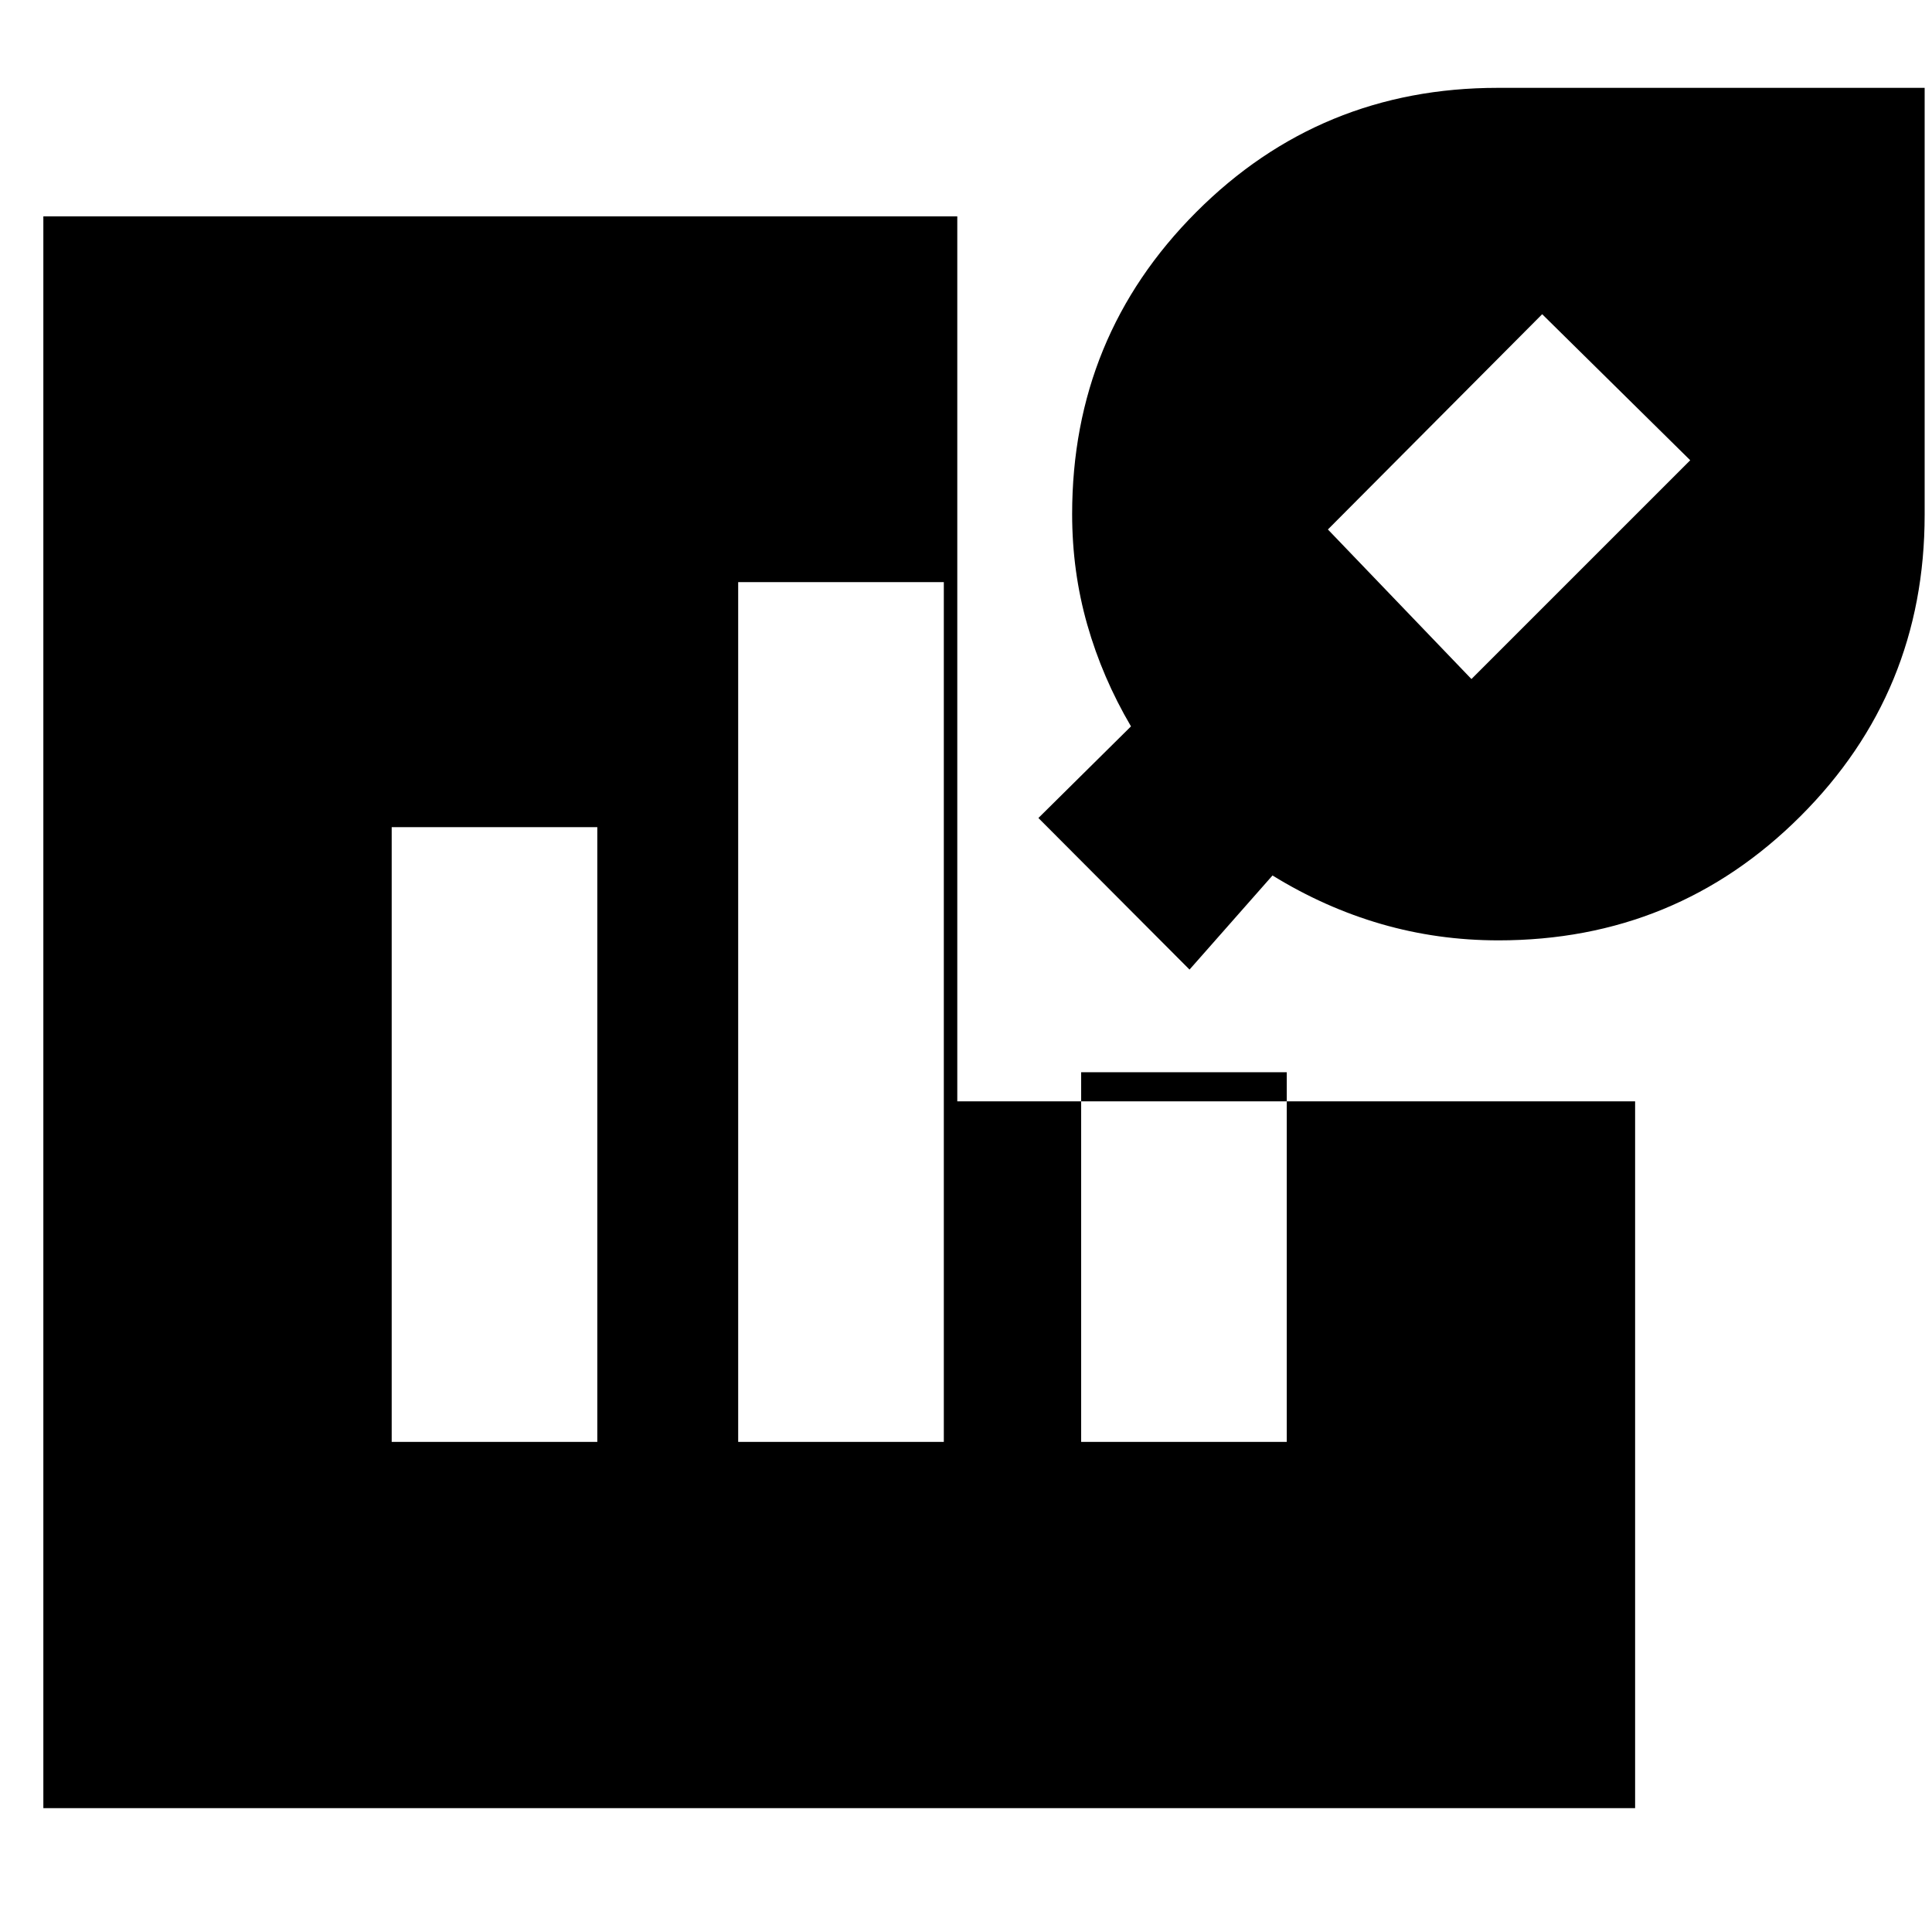 <svg xmlns="http://www.w3.org/2000/svg" height="24" viewBox="0 -960 960 960" width="24"><path d="M744.54-492.74q-30.16 0-58.2-8.12-28.04-8.12-54.04-24.12l-41.23 46.76-75.09-75.32 46-45.53q-14.24-24.23-21.74-50.58-7.5-26.35-7.5-54.89 0-88.29 61.64-150.05 61.64-61.76 149.85-61.76h212.12v212.12q0 88.21-61.76 149.85t-150.05 61.64Zm-13.39-129.85L839.87-731.3l-73.57-72.57-106.47 106.96 71.32 74.32ZM21.54-61.54v-790.94h454.13v439.74h336.81v351.2H21.54Zm173.09-181.98H296.8v-305.46H194.63v305.46Zm172.17 0h102.18v-427.22H366.8v427.22Zm170.42 0h102.17v-183.7H537.22v183.7Z"/></svg>